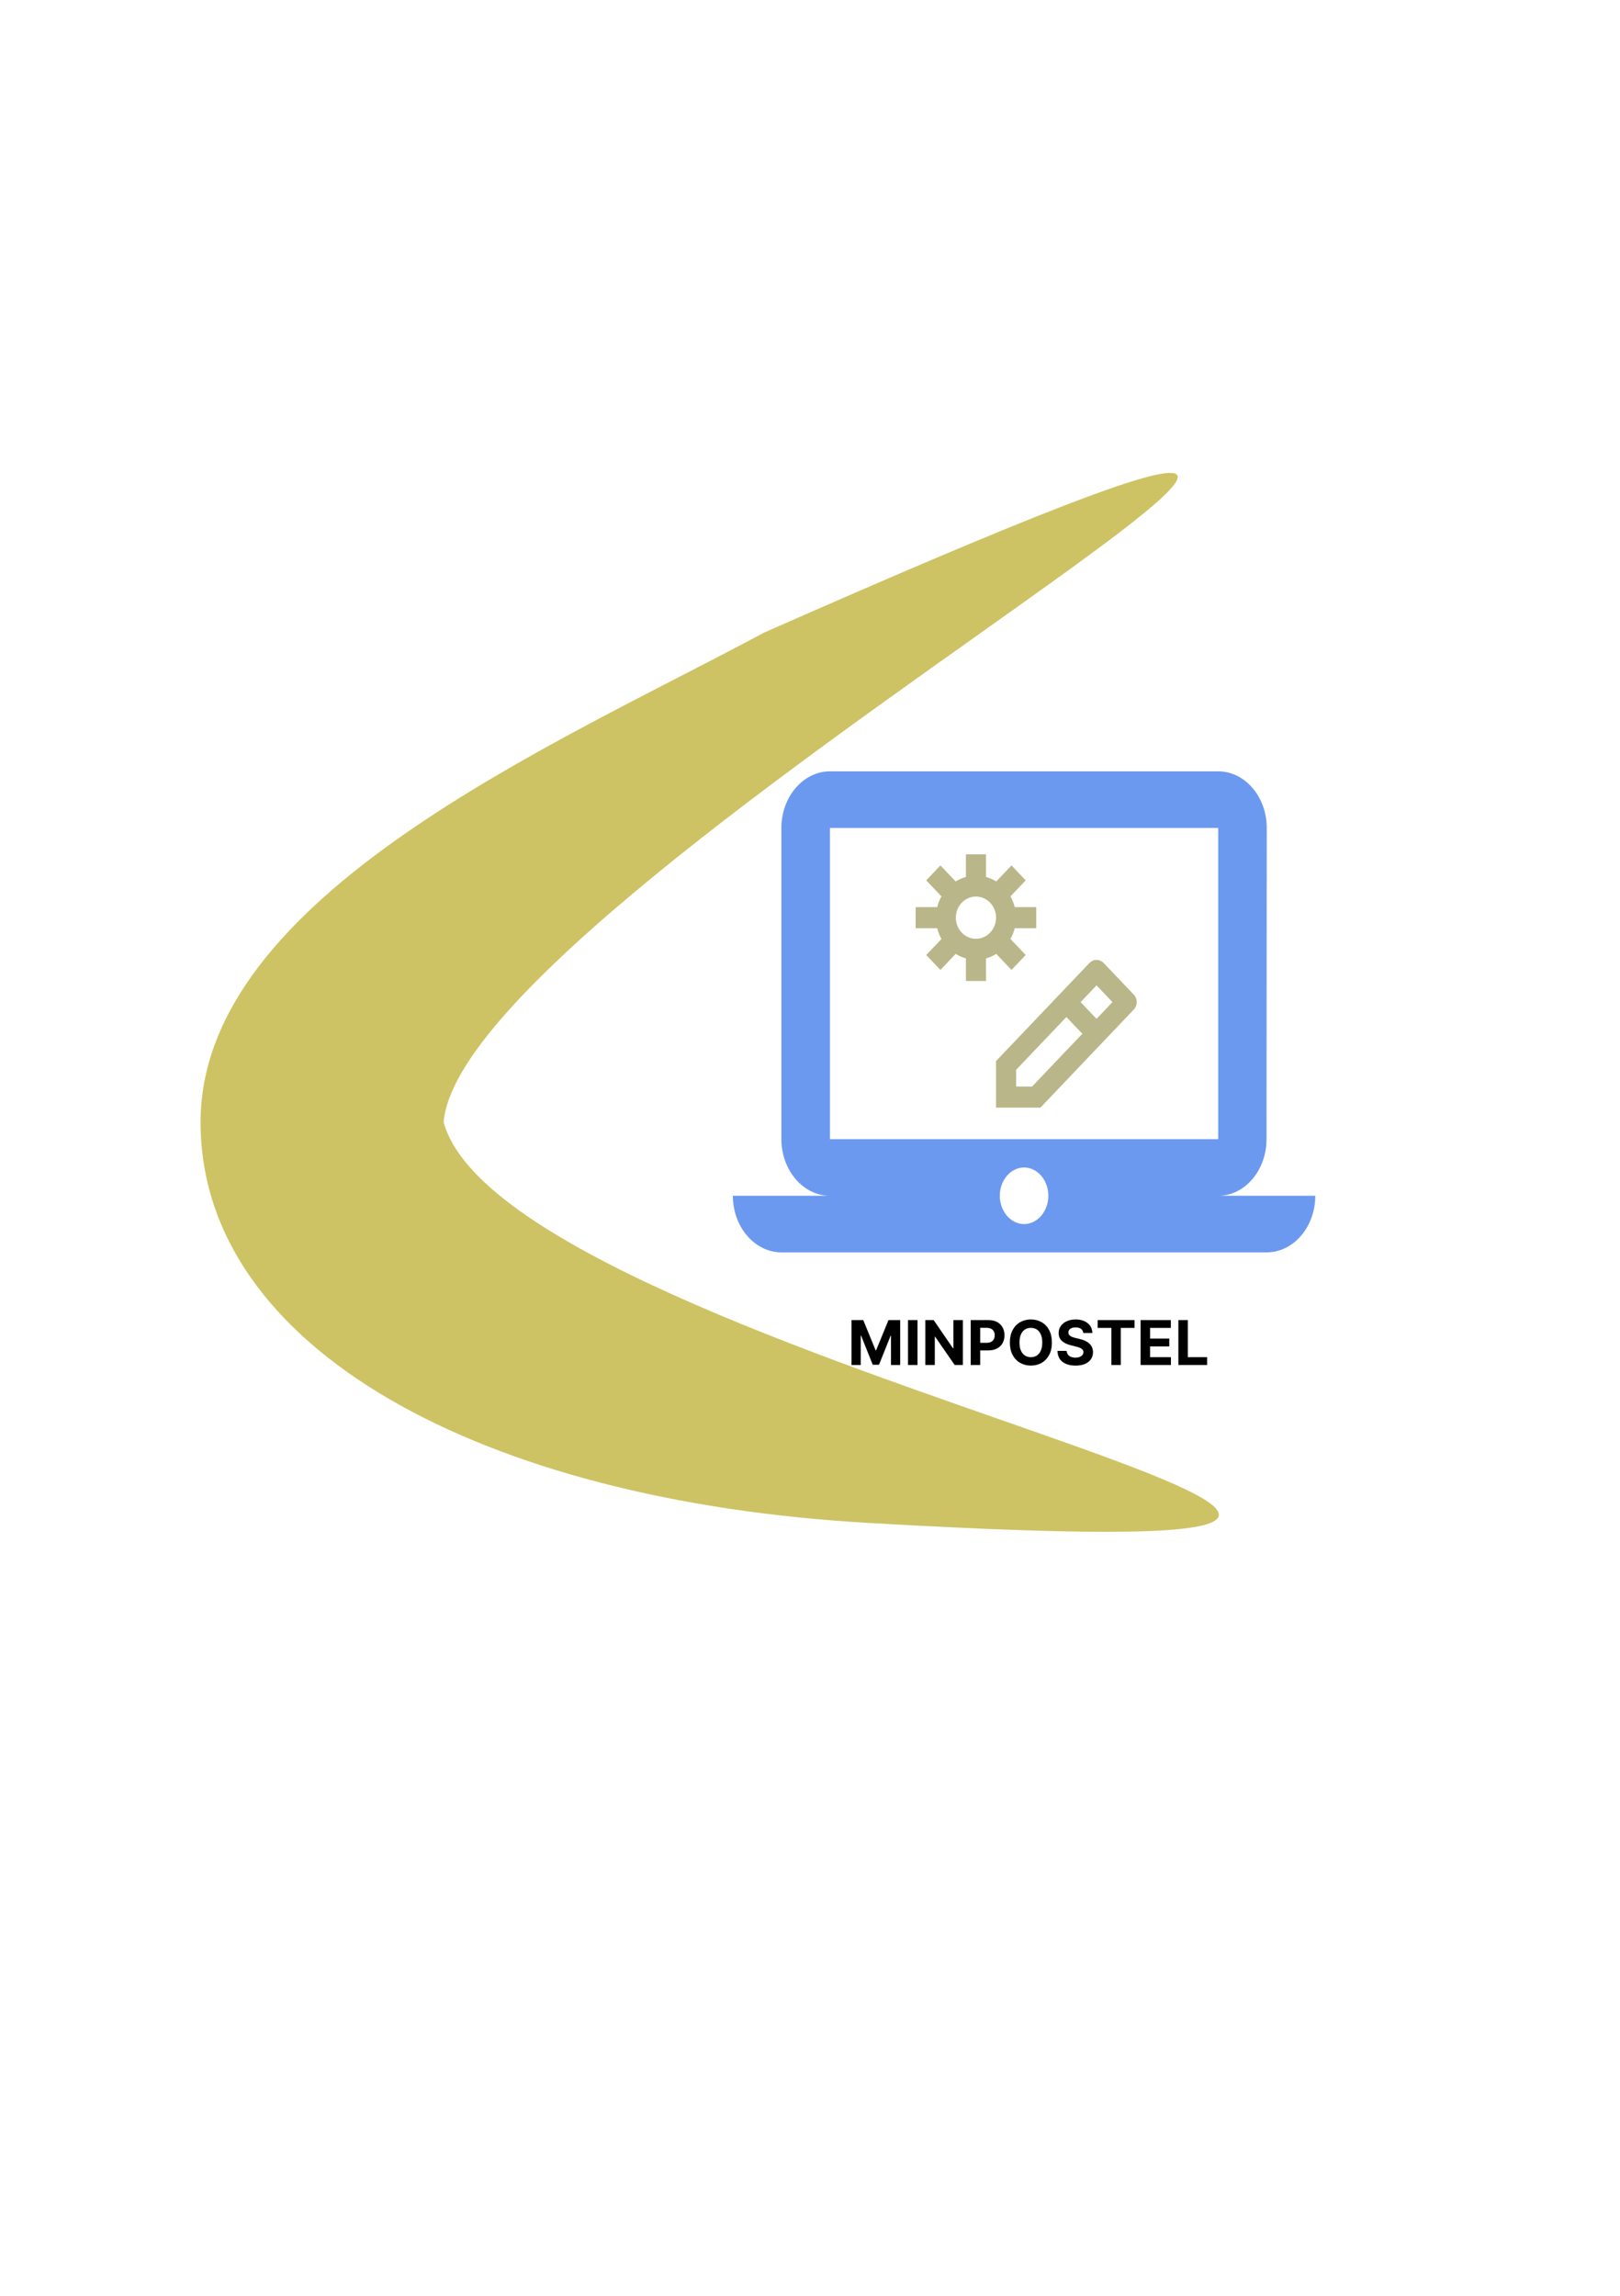 <svg width="420" height="595" viewBox="0 0 420 595" fill="none" xmlns="http://www.w3.org/2000/svg">
<rect width="420" height="595" fill="white"/>
<g filter="url(#filter0_i_1_2)">
<path d="M111.019 282.835C128.024 345.654 471.125 401.114 221.051 386.694C121.022 380.927 48 341.644 48 282.835C48 224.027 140 185 194 156C475 32 116.02 219.811 111.019 282.835Z" fill="#CDC364"/>
</g>
<g filter="url(#filter1_i_1_2)">
<g clip-path="url(#clip0_1_2)">
<path d="M305.833 299.909C312.754 299.909 318.354 293.309 318.354 285.242L318.417 204.576C318.417 196.509 312.754 189.909 305.833 189.909H205.167C198.246 189.909 192.583 196.509 192.583 204.576V285.242C192.583 293.309 198.246 299.909 205.167 299.909H180C180 307.976 185.662 314.576 192.583 314.576H318.417C325.337 314.576 331 307.976 331 299.909H305.833ZM205.167 204.576H305.833V285.242H205.167V204.576ZM255.5 307.242C252.04 307.242 249.208 303.942 249.208 299.909C249.208 295.876 252.04 292.576 255.5 292.576C258.96 292.576 261.792 295.876 261.792 299.909C261.792 303.942 258.96 307.242 255.5 307.242Z" fill="#5C8EEE" fill-opacity="0.9"/>
<path d="M283.945 247.782L276.13 239.577C275.641 239.064 274.979 238.776 274.288 238.776C273.597 238.776 272.934 239.064 272.446 239.577L248.236 264.995V277.068H259.735L283.945 251.65C284.434 251.137 284.708 250.441 284.708 249.716C284.708 248.991 284.434 248.295 283.945 247.782ZM257.578 271.597H253.446V267.259L266.472 253.584L270.604 257.922L257.578 271.597ZM274.288 254.054L270.156 249.716L274.288 245.378L278.42 249.716L274.288 254.054ZM258.657 230.57V225.1H253.076C252.834 224.121 252.461 223.183 251.969 222.313L255.921 218.164L252.237 214.296L248.285 218.445C247.457 217.929 246.563 217.538 245.631 217.283V211.424H240.42V217.283C239.488 217.538 238.594 217.929 237.765 218.445L233.813 214.296L230.13 218.164L234.082 222.313C233.59 223.183 233.217 224.121 232.975 225.1H227.394V230.57H232.975C233.217 231.549 233.59 232.487 234.082 233.357L230.13 237.507L233.813 241.374L237.765 237.225C238.594 237.741 239.488 238.132 240.42 238.387V244.246H245.631V238.387C246.563 238.132 247.457 237.741 248.285 237.225L252.237 241.374L255.921 237.507L251.969 233.357C252.461 232.487 252.834 231.549 253.076 230.57H258.657ZM243.025 233.305C241.995 233.305 240.987 232.985 240.131 232.383C239.274 231.782 238.606 230.928 238.212 229.928C237.817 228.929 237.714 227.829 237.915 226.768C238.116 225.707 238.612 224.732 239.341 223.967C240.07 223.202 240.998 222.681 242.009 222.47C243.02 222.259 244.067 222.367 245.019 222.781C245.971 223.195 246.785 223.896 247.358 224.796C247.93 225.696 248.236 226.753 248.236 227.835C248.234 229.285 247.685 230.676 246.708 231.702C245.731 232.727 244.407 233.304 243.025 233.305Z" fill="#B9B789"/>
<path d="M210.77 332.124H213.805L217.009 339.942H217.145L220.35 332.124H223.384V343.76H220.998V336.187H220.901L217.89 343.704H216.265L213.253 336.158H213.157V343.76H210.77V332.124ZM227.871 332.124V343.76H225.411V332.124H227.871ZM239.628 332.124V343.76H237.503L232.441 336.437H232.356V343.76H229.895V332.124H232.055L237.077 339.442H237.18V332.124H239.628ZM241.661 343.76V332.124H246.252C247.135 332.124 247.886 332.293 248.508 332.63C249.129 332.963 249.602 333.427 249.928 334.022C250.258 334.613 250.422 335.295 250.422 336.067C250.422 336.84 250.256 337.522 249.922 338.113C249.589 338.704 249.106 339.164 248.474 339.493C247.845 339.823 247.083 339.988 246.19 339.988H243.263V338.016H245.792C246.265 338.016 246.655 337.935 246.962 337.772C247.273 337.605 247.504 337.376 247.655 337.084C247.811 336.789 247.888 336.45 247.888 336.067C247.888 335.681 247.811 335.344 247.655 335.056C247.504 334.764 247.273 334.539 246.962 334.38C246.652 334.217 246.258 334.135 245.78 334.135H244.121V343.76H241.661ZM262.714 337.942C262.714 339.211 262.473 340.291 261.992 341.181C261.515 342.071 260.863 342.751 260.038 343.221C259.216 343.687 258.291 343.92 257.265 343.92C256.231 343.92 255.303 343.685 254.481 343.215C253.659 342.745 253.009 342.065 252.532 341.175C252.055 340.285 251.816 339.207 251.816 337.942C251.816 336.673 252.055 335.594 252.532 334.704C253.009 333.814 253.659 333.135 254.481 332.67C255.303 332.2 256.231 331.965 257.265 331.965C258.291 331.965 259.216 332.2 260.038 332.67C260.863 333.135 261.515 333.814 261.992 334.704C262.473 335.594 262.714 336.673 262.714 337.942ZM260.219 337.942C260.219 337.12 260.096 336.427 259.85 335.863C259.608 335.298 259.265 334.87 258.822 334.579C258.378 334.287 257.86 334.141 257.265 334.141C256.67 334.141 256.151 334.287 255.708 334.579C255.265 334.87 254.92 335.298 254.674 335.863C254.431 336.427 254.31 337.12 254.31 337.942C254.31 338.764 254.431 339.457 254.674 340.022C254.92 340.586 255.265 341.014 255.708 341.306C256.151 341.598 256.67 341.743 257.265 341.743C257.86 341.743 258.378 341.598 258.822 341.306C259.265 341.014 259.608 340.586 259.85 340.022C260.096 339.457 260.219 338.764 260.219 337.942ZM270.849 335.471C270.803 335.012 270.608 334.656 270.263 334.403C269.919 334.149 269.451 334.022 268.86 334.022C268.458 334.022 268.119 334.079 267.843 334.192C267.566 334.302 267.354 334.456 267.207 334.653C267.063 334.849 266.991 335.073 266.991 335.323C266.983 335.531 267.027 335.713 267.121 335.868C267.22 336.024 267.354 336.158 267.525 336.272C267.695 336.382 267.892 336.478 268.116 336.562C268.339 336.641 268.578 336.709 268.832 336.766L269.877 337.016C270.385 337.13 270.851 337.281 271.275 337.471C271.699 337.66 272.066 337.893 272.377 338.17C272.688 338.446 272.928 338.772 273.099 339.147C273.273 339.522 273.362 339.952 273.366 340.437C273.362 341.149 273.18 341.766 272.82 342.289C272.464 342.808 271.949 343.211 271.275 343.499C270.604 343.783 269.796 343.925 268.849 343.925C267.909 343.925 267.091 343.781 266.394 343.493C265.701 343.206 265.159 342.779 264.769 342.215C264.383 341.647 264.18 340.944 264.161 340.107H266.542C266.568 340.497 266.68 340.823 266.877 341.084C267.078 341.342 267.345 341.537 267.678 341.67C268.015 341.798 268.396 341.863 268.82 341.863C269.237 341.863 269.599 341.802 269.905 341.681C270.216 341.56 270.457 341.391 270.627 341.175C270.797 340.959 270.883 340.711 270.883 340.431C270.883 340.17 270.805 339.95 270.65 339.772C270.498 339.594 270.275 339.442 269.979 339.317C269.688 339.192 269.33 339.079 268.905 338.976L267.638 338.658C266.657 338.42 265.883 338.046 265.315 337.539C264.746 337.031 264.464 336.348 264.468 335.488C264.464 334.783 264.652 334.168 265.03 333.641C265.413 333.115 265.938 332.704 266.604 332.408C267.271 332.113 268.029 331.965 268.877 331.965C269.741 331.965 270.494 332.113 271.138 332.408C271.786 332.704 272.29 333.115 272.65 333.641C273.01 334.168 273.195 334.778 273.207 335.471H270.849ZM274.577 334.153V332.124H284.134V334.153H280.572V343.76H278.14V334.153H274.577ZM285.708 343.76V332.124H293.549V334.153H288.168V336.925H293.145V338.954H288.168V341.732H293.572V343.76H285.708ZM295.505 343.76V332.124H297.965V341.732H302.954V343.76H295.505Z" fill="black"/>
</g>
</g>
<defs>
<filter id="filter0_i_1_2" x="48" y="114.564" width="268" height="282.436" filterUnits="userSpaceOnUse" color-interpolation-filters="sRGB">
<feFlood flood-opacity="0" result="BackgroundImageFix"/>
<feBlend mode="normal" in="SourceGraphic" in2="BackgroundImageFix" result="shape"/>
<feColorMatrix in="SourceAlpha" type="matrix" values="0 0 0 0 0 0 0 0 0 0 0 0 0 0 0 0 0 0 127 0" result="hardAlpha"/>
<feOffset dx="4" dy="8"/>
<feGaussianBlur stdDeviation="5"/>
<feComposite in2="hardAlpha" operator="arithmetic" k2="-1" k3="1"/>
<feColorMatrix type="matrix" values="0 0 0 0 0.325 0 0 0 0 0.612 0 0 0 0 0.95 0 0 0 0.93 0"/>
<feBlend mode="normal" in2="shape" result="effect1_innerShadow_1_2"/>
</filter>
<filter id="filter1_i_1_2" x="180" y="177" width="161" height="186" filterUnits="userSpaceOnUse" color-interpolation-filters="sRGB">
<feFlood flood-opacity="0" result="BackgroundImageFix"/>
<feBlend mode="normal" in="SourceGraphic" in2="BackgroundImageFix" result="shape"/>
<feColorMatrix in="SourceAlpha" type="matrix" values="0 0 0 0 0 0 0 0 0 0 0 0 0 0 0 0 0 0 127 0" result="hardAlpha"/>
<feOffset dx="10" dy="10"/>
<feGaussianBlur stdDeviation="10"/>
<feComposite in2="hardAlpha" operator="arithmetic" k2="-1" k3="1"/>
<feColorMatrix type="matrix" values="0 0 0 0 0 0 0 0 0 0 0 0 0 0 0 0 0 0 0.25 0"/>
<feBlend mode="normal" in2="shape" result="effect1_innerShadow_1_2"/>
</filter>
<clipPath id="clip0_1_2">
<rect width="151" height="176" fill="white" transform="translate(180 177)"/>
</clipPath>
</defs>
</svg>
